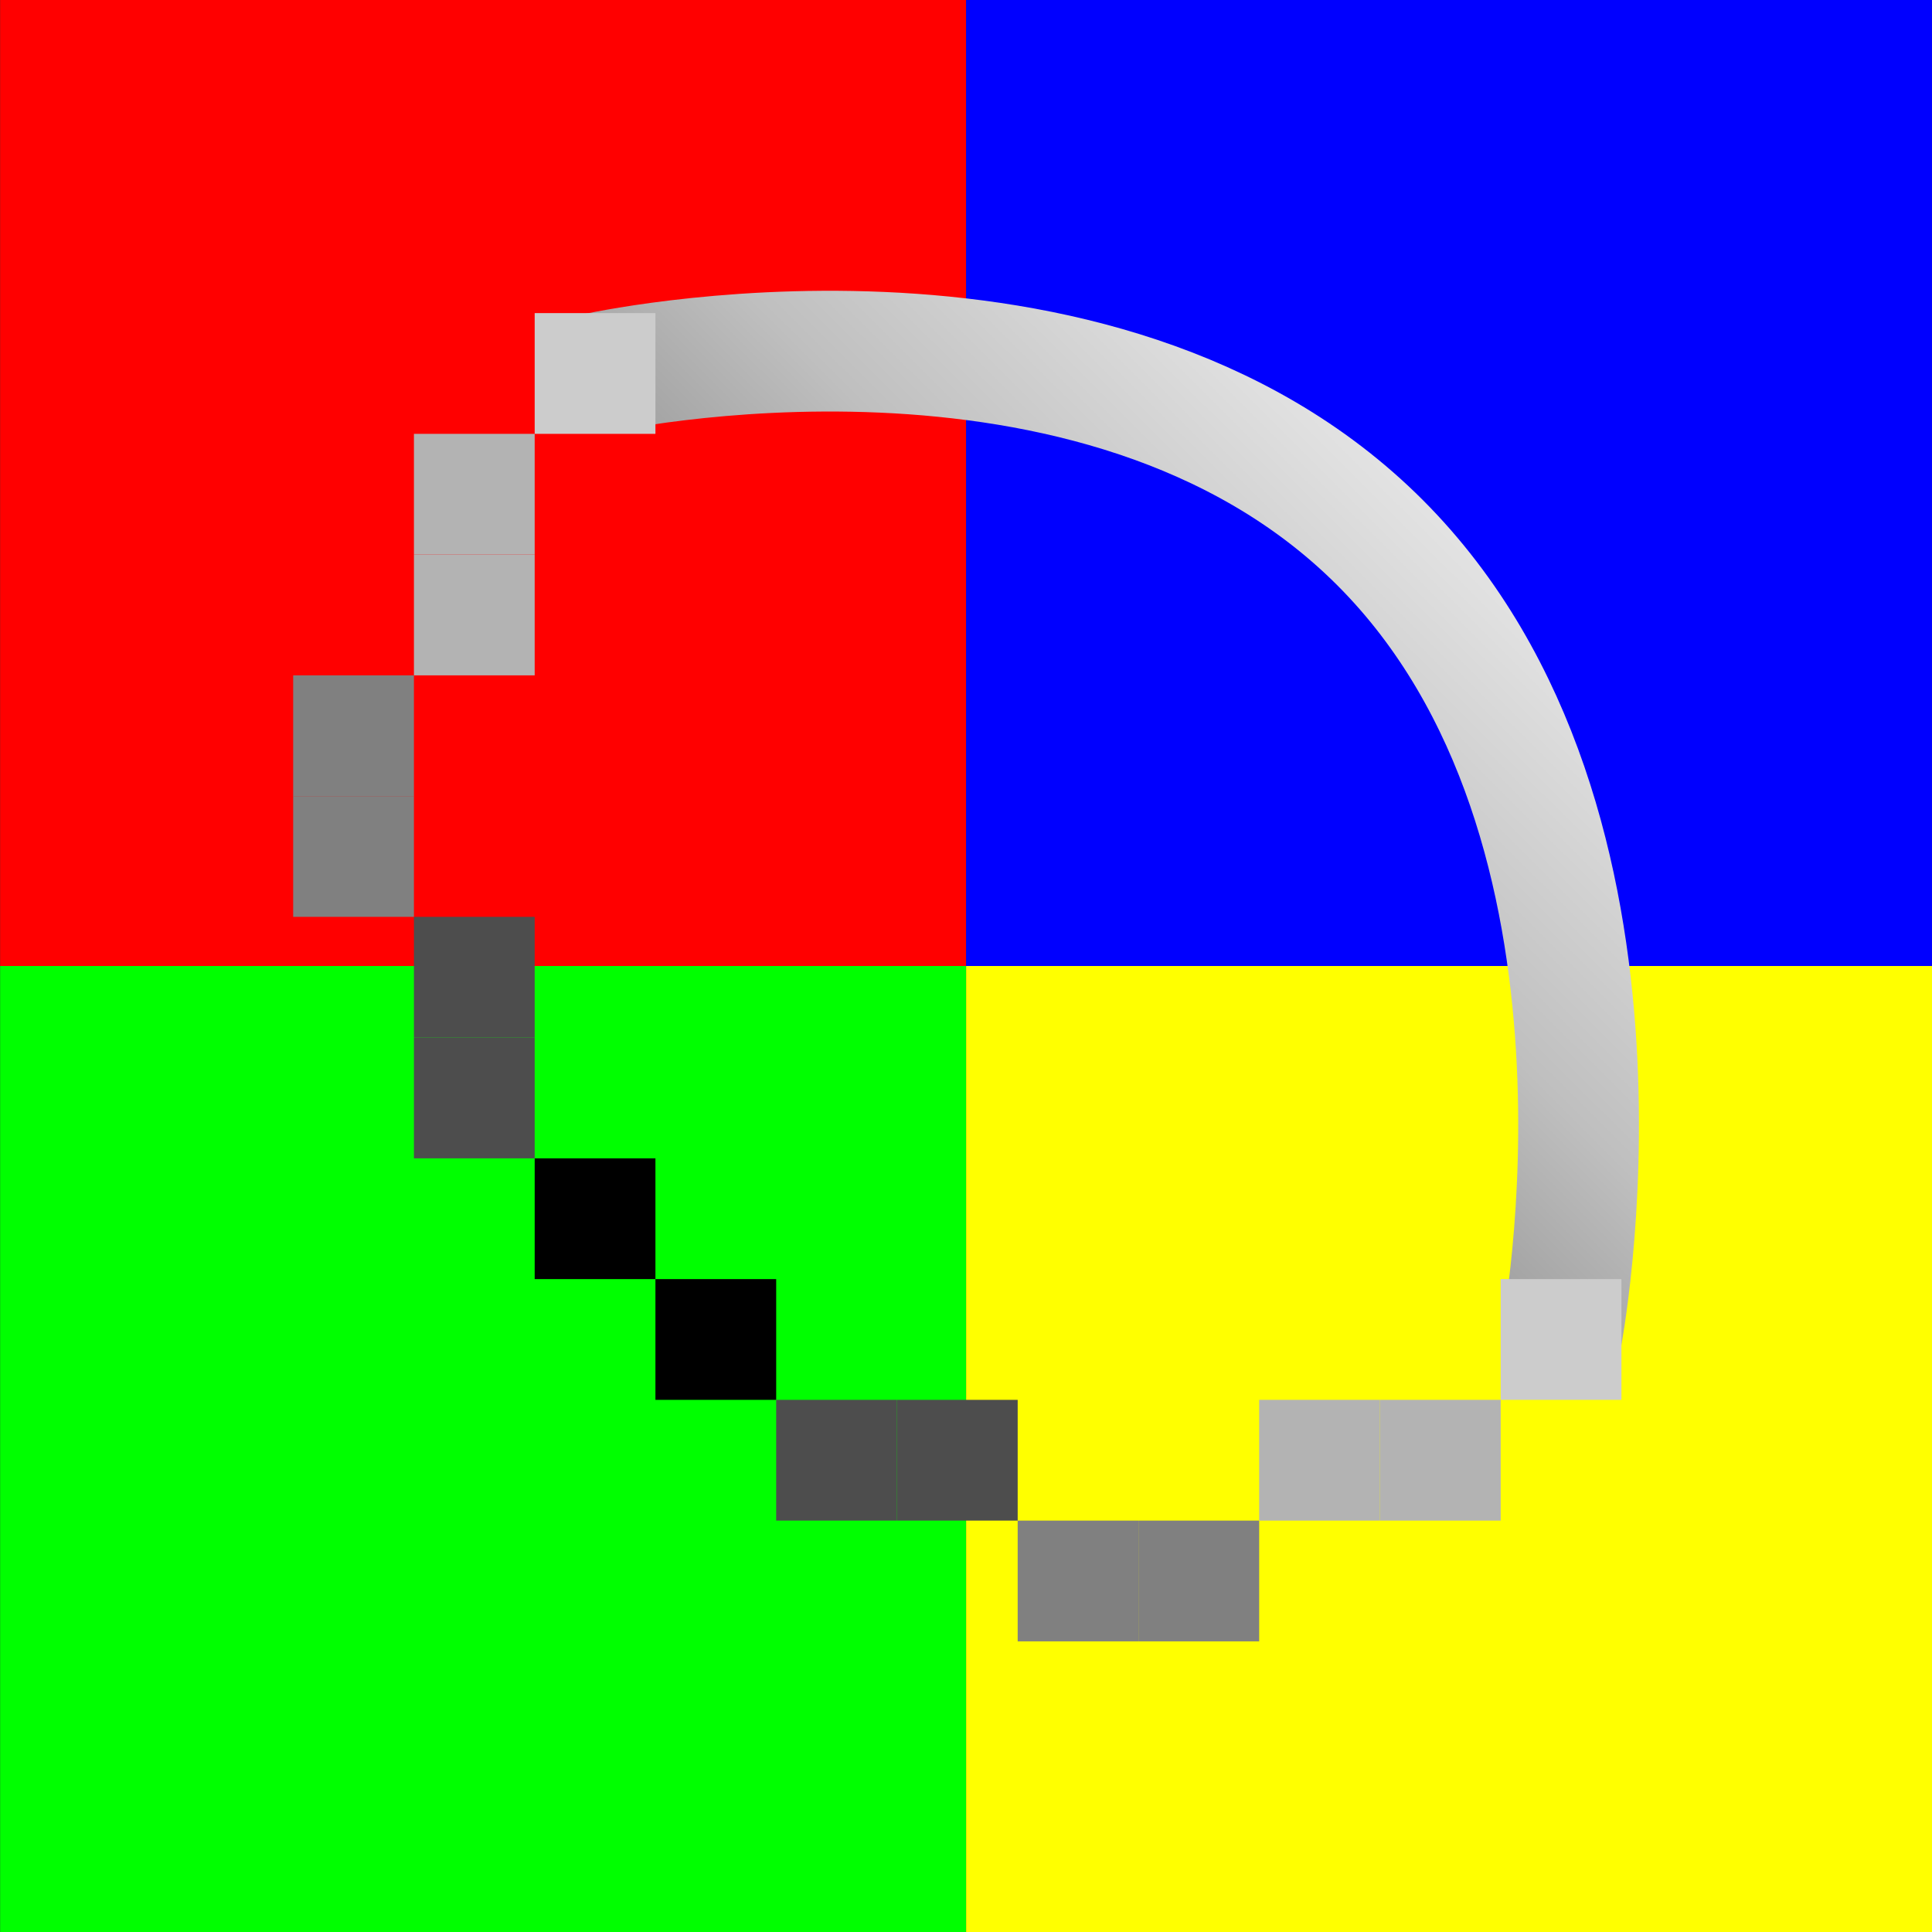 <?xml version="1.0" encoding="UTF-8" standalone="no"?>
<svg
   xmlns:dc="http://purl.org/dc/elements/1.1/"
   xmlns:cc="http://web.resource.org/cc/"
   xmlns:rdf="http://www.w3.org/1999/02/22-rdf-syntax-ns#"
   xmlns:svg="http://www.w3.org/2000/svg"
   xmlns="http://www.w3.org/2000/svg"
   xmlns:xlink="http://www.w3.org/1999/xlink"
   xmlns:sodipodi="http://inkscape.sourceforge.net/DTD/sodipodi-0.dtd"
   xmlns:inkscape="http://www.inkscape.org/namespaces/inkscape"
   id="svg1"
   width="16"
   height="16"
  >
  <rect width="100%" height="100%" fill="#333333" stroke="none"/>
  <sodipodi:namedview
     id="base"
     showgrid="true"
     gridspacingy="1pt"
     gridspacingx="1pt"
     gridoriginy="0pt"
     gridoriginx="0pt"
  />
  <defs id="defs3">

    <linearGradient gradientUnits="userSpaceOnUse" id="linearGradient10399" inkscape:collect="always" x1="255.513" x2="264.658" xlink:href="#linearGradient1610" y1="92.579" y2="83.394"/>
    <linearGradient id="linearGradient1610">
      <stop id="stop1611" offset="0" style="stop-color:#000000;stop-opacity:1"/>
      <stop id="stop3053" offset="0.351" style="stop-color:#7f7f7f;stop-opacity:1"/>
      <stop id="stop3054" offset="0.597" style="stop-color:#bfbfbf;stop-opacity:1"/>
      <stop id="stop3055" offset="0.784" style="stop-color:#dfdfdf;stop-opacity:1"/>
      <stop id="stop1612" offset="1" style="stop-color:#ffffff;stop-opacity:1"/>
    </linearGradient>
  </defs>
<g id="pixelart-trace" inkscape:label="#g10374" transform="translate(-253.438,-81.171)">
  <g id="g10366" transform="translate(4.749,-1.047)">
    <rect height="8" id="rect10358" style="fill:#ff0000" width="8" x="248.69" y="82.218"/>
    <rect height="8" id="rect10364" style="fill:#00ff00" width="8" x="248.69" y="90.218"/>
    <rect height="8" id="rect10362" style="fill:#ffff00" width="8" x="256.69" y="90.218"/>
    <rect height="8" id="rect10360" style="fill:#0000ff" width="8" x="256.69" y="82.218"/>
  </g>
  <g id="g10339" transform="translate(2.353,0.185)">
    <path d="M 256.013,84.079 C 256.013,84.079 260.178,83.144 262.513,85.479 264.848,87.814 264.013,92.079 264.013,92.079" id="path9547" inkscape:connector-curvature="0" sodipodi:nodetypes="czc" style="fill:none;stroke:url(#linearGradient10399);stroke-width:1px"/>
    <rect height="1" id="rect9507" style="fill:#000000" width="1" x="255.513" y="90.579"/>
    <rect height="1" id="rect9509" style="fill:#cccccc" width="1" x="255.513" y="83.579"/>
    <rect height="1" id="rect9513" style="fill:#4d4d4d" width="1" x="254.513" y="89.579"/>
    <rect height="1" id="rect9515" style="fill:#4d4d4d" width="1" x="254.513" y="88.579"/>
    <rect height="1" id="rect9517" style="fill:#808080" width="1" x="253.513" y="87.579"/>
    <rect height="1" id="rect9519" style="fill:#808080" width="1" x="253.513" y="86.579"/>
    <rect height="1" id="rect9521" style="fill:#b3b3b3" width="1" x="254.513" y="85.579"/>
    <rect height="1" id="rect9523" style="fill:#b3b3b3" width="1" x="254.513" y="84.579"/>
    <rect height="1" id="rect9525" style="fill:#000000" width="1" x="256.513" y="91.579"/>
    <rect height="1" id="rect9527" style="fill:#4d4d4d" width="1" x="257.513" y="92.579"/>
    <rect height="1" id="rect9531" style="fill:#4d4d4d" width="1" x="258.513" y="92.579"/>
    <rect height="1" id="rect9533" style="fill:#808080" width="1" x="259.513" y="93.579"/>
    <rect height="1" id="rect9535" style="fill:#808080" width="1" x="260.513" y="93.579"/>
    <rect height="1" id="rect9537" style="fill:#b3b3b3" width="1" x="261.513" y="92.579"/>
    <rect height="1" id="rect9539" style="fill:#b3b3b3" width="1" x="262.513" y="92.579"/>
    <rect height="1" id="rect9541" style="fill:#cccccc" width="1" x="263.513" y="91.579"/>
  </g>
</g>

</svg>
